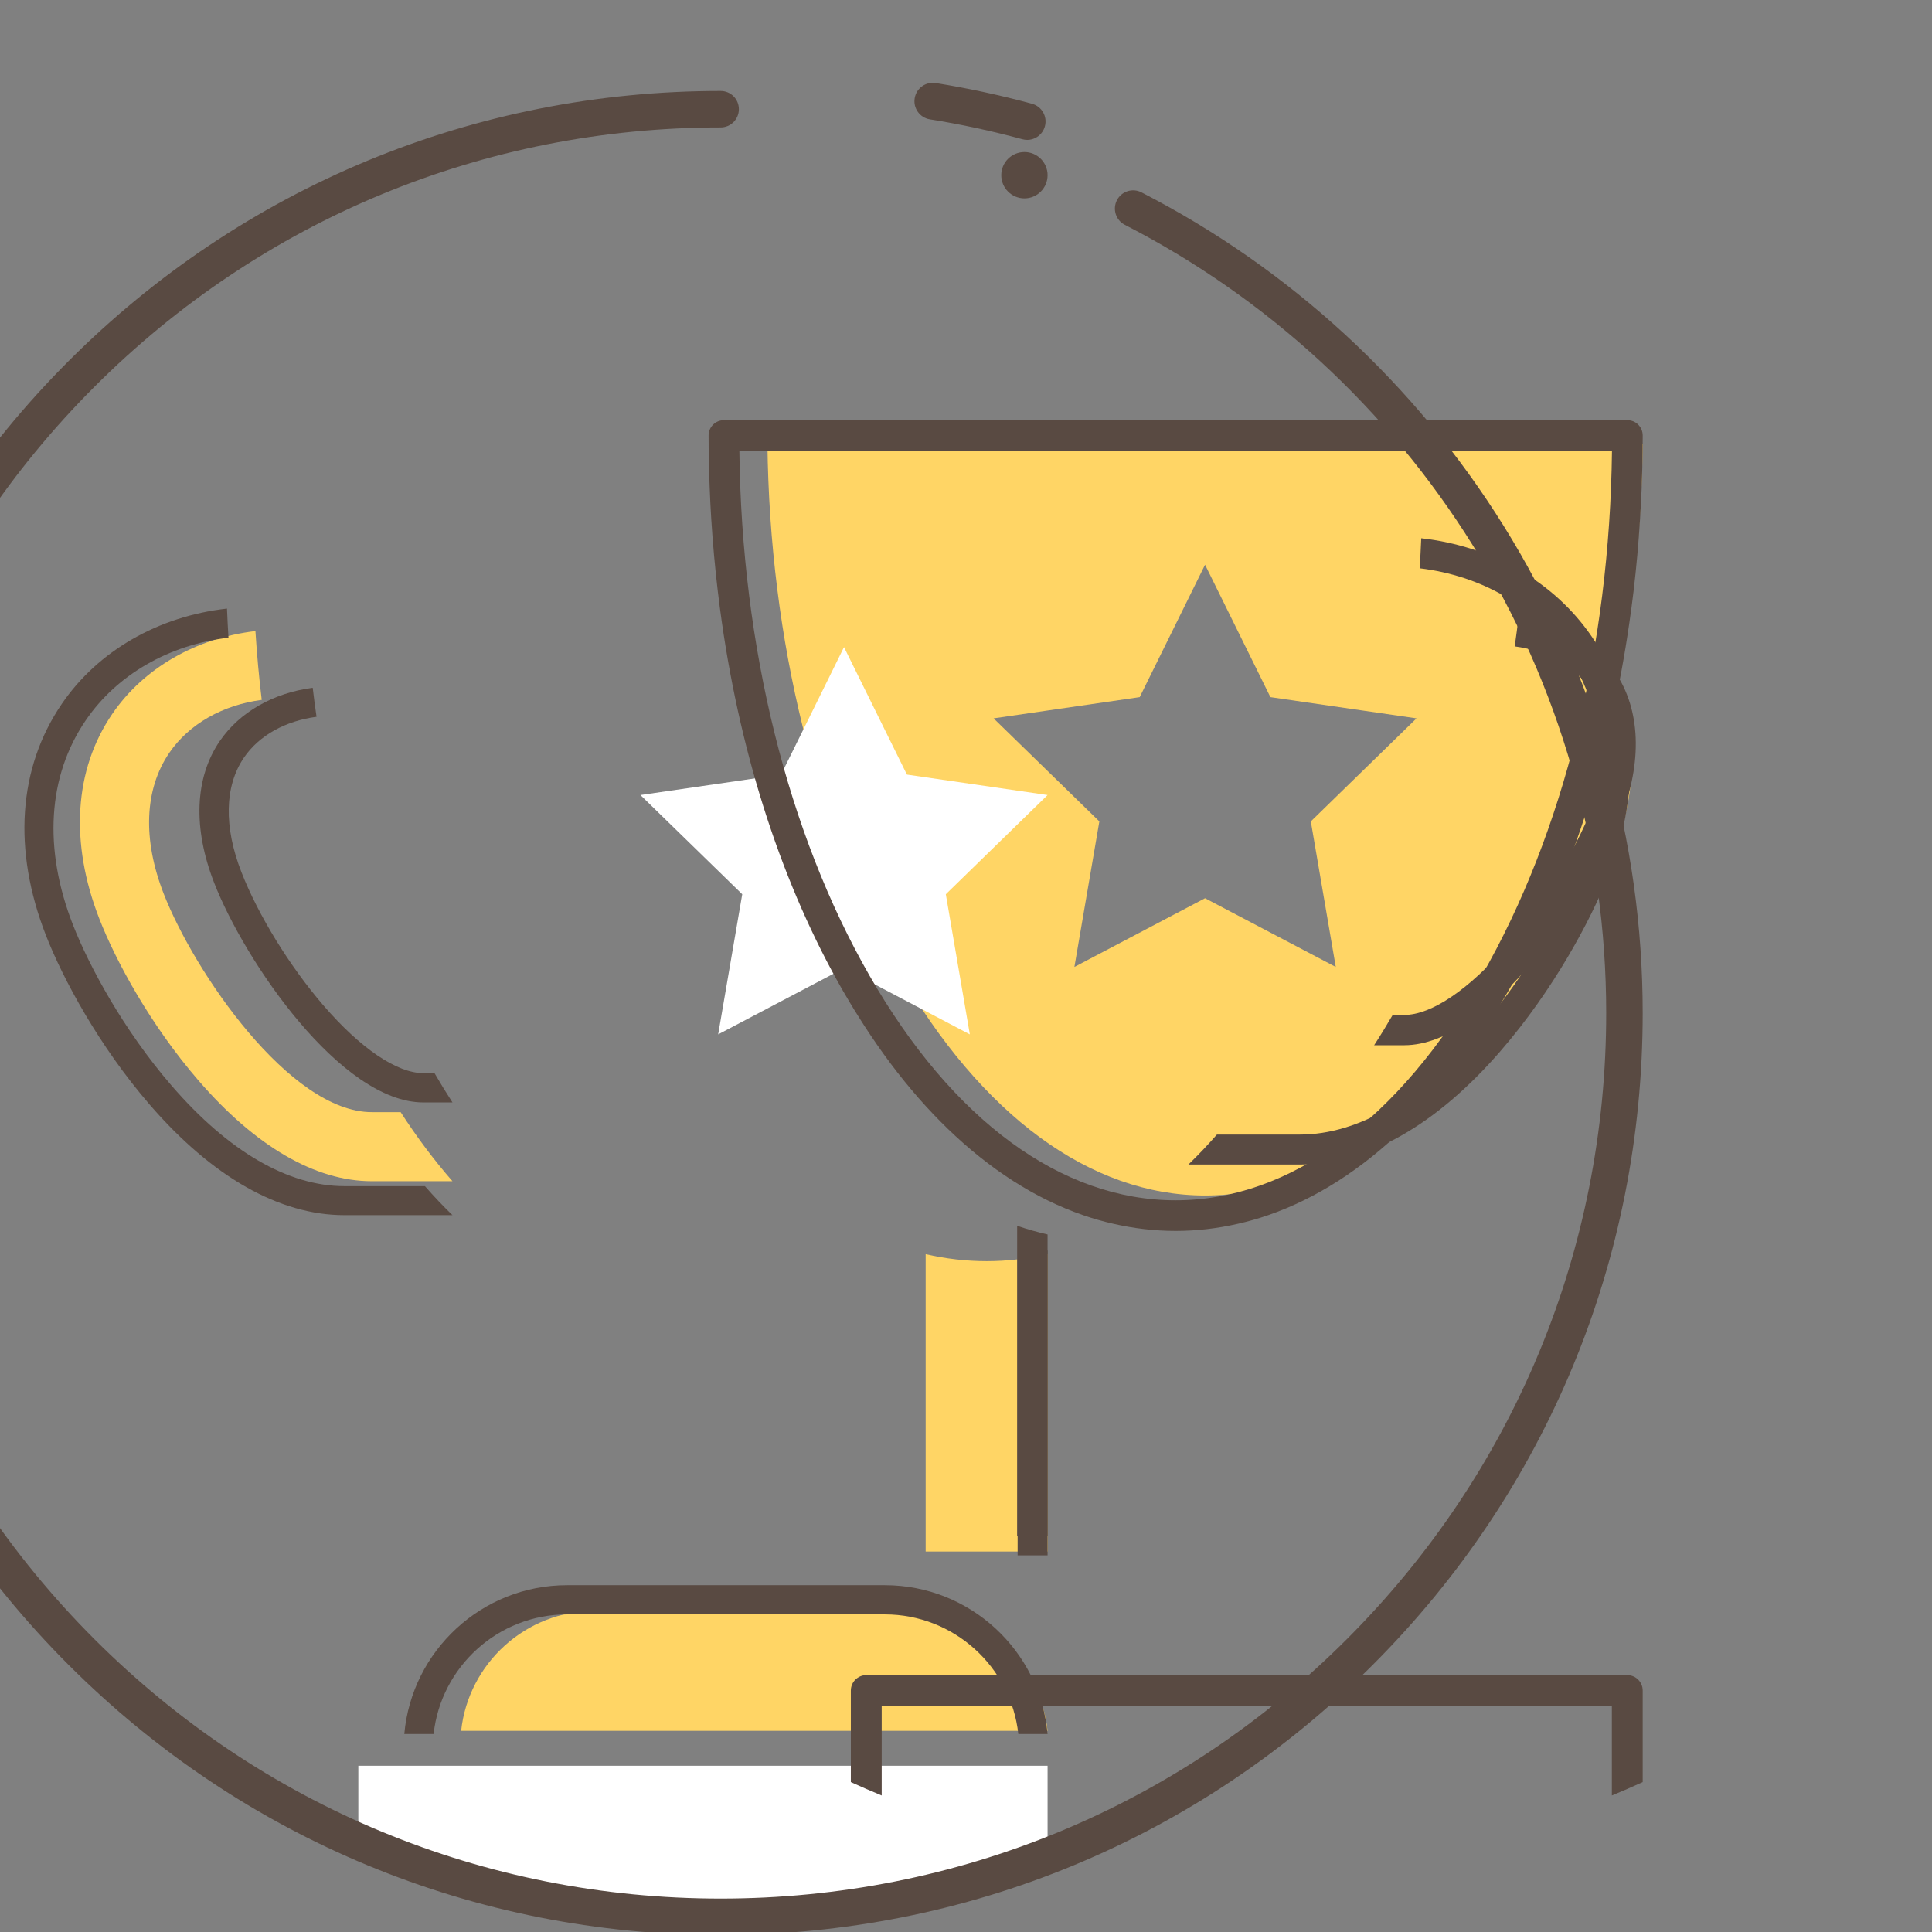 <?xml version="1.0" encoding="UTF-8" standalone="no"?>
<!-- Created with Inkscape (http://www.inkscape.org/) -->

<svg
   xmlns:dc="http://purl.org/dc/elements/1.1/"
   xmlns:cc="http://creativecommons.org/ns#"
   xmlns:rdf="http://www.w3.org/1999/02/22-rdf-syntax-ns#"
   xmlns:svg="http://www.w3.org/2000/svg"
   xmlns="http://www.w3.org/2000/svg"
   xmlns:sodipodi="http://sodipodi.sourceforge.net/DTD/sodipodi-0.dtd"
   xmlns:inkscape="http://www.inkscape.org/namespaces/inkscape"
   width="200"
   height="200"
   viewBox="0 0 52.917 52.917"
   version="1.1"
   id="svg2208"
   inkscape:version="0.92.4 (5da689c313, 2019-01-14)"
   sodipodi:docname="icon_trophy.svg">
  <rect x="0" y="0" width="52.917" height="52.917" fill="#808080" stroke="none"/>
  <defs
     id="defs2202" />
  <sodipodi:namedview
     id="base"
     pagecolor="#ffffff"
     bordercolor="#666666"
     borderopacity="1.0"
     inkscape:pageopacity="0.0"
     inkscape:pageshadow="2"
     inkscape:zoom="0.35"
     inkscape:cx="-185.71429"
     inkscape:cy="560"
     inkscape:document-units="px"
     inkscape:current-layer="layer1"
     showgrid="false"
     units="px"
     inkscape:pagecheckerboard="true"
     inkscape:window-width="1920"
     inkscape:window-height="1016"
     inkscape:window-x="0"
     inkscape:window-y="27"
     inkscape:window-maximized="1" />
  <g
     inkscape:label="Layer 1"
     inkscape:groupmode="layer"
     id="layer1"
     transform="translate(0,-244.083)">
    <g
       id="g1024"
       transform="matrix(0.015,0,0,-0.015,-232.107,320.062)">
      <path
         d="m 15678.8,3761.66 c -69.6,-101.94 -78,-234.98 -23.5,-374.4 29.4,-75.49 92.4,-192.58 180.9,-294.92 104,-120.35 213.3,-183.94 316.4,-183.94 h 147.4 c -33,37.74 -64.7,79.81 -94.6,126.12 h -52.8 c -149.3,0 -324,255.52 -379.8,398.59 -38.9,99.48 -35.3,190.92 10.1,257.44 36.1,52.76 97.5,87.39 168.8,96.76 -5,41.46 -8.8,83.4 -11.5,125.66 -108.7,-12.96 -204.1,-67.45 -261.4,-151.31"
         style="fill:#ffd565;fill-opacity:1;fill-rule:nonzero;stroke:none"
         id="path1026"
         inkscape:connector-curvature="0" />
    </g>
    <g
       id="g1028"
       transform="matrix(0.017,0,0,-0.017,-232.107,320.062)">
      <path
         d="m 16085.6,2817.27 c 80.5,93.23 137.9,199.91 164.8,268.68 49.6,127.02 42,248.23 -21.5,341.1 -52.2,76.4 -139.1,126.05 -238.1,137.85 -2.5,-38.5 -5.9,-76.7 -10.4,-114.48 64.9,-8.54 120.8,-40.08 153.7,-88.15 41.4,-60.61 44.6,-143.91 9.3,-234.54 -50.9,-130.35 -210.1,-363.14 -346.1,-363.14 h -48.1 c -27.3,-42.19 -56.1,-80.51 -86.2,-114.9 h 134.3 c 93.9,0 193.6,57.94 288.3,167.58"
         style="fill:#ffd565;fill-opacity:1;fill-rule:nonzero;stroke:none"
         id="path1030"
         inkscape:connector-curvature="0" />
    </g>
    <g
       id="g1032"
       transform="matrix(0.016,0,0,-0.016,-232.107,320.062)">
      <path
         d="m 16195.7,2589.78 c -35.2,0 -70.1,4.11 -104.4,11.95 v -509 h 208.7 v 509 c -34.3,-7.84 -69.2,-11.95 -104.3,-11.95"
         style="fill:#ffd565;fill-opacity:1;fill-rule:nonzero;stroke:none"
         id="path1034"
         inkscape:connector-curvature="0" />
    </g>
    <g
       id="g1036"
       transform="matrix(0.016,0,0,-0.016,-232.107,320.062)">
      <path
         d="m 16070.9,1991.19 h -545.7 c -118.7,0 -216.6,-90.09 -229.1,-205.38 H 16300 c -12.5,115.29 -110.5,205.38 -229.1,205.38"
         style="fill:#ffd565;fill-opacity:1;fill-rule:nonzero;stroke:none"
         id="path1038"
         inkscape:connector-curvature="0" />
    </g>
    <g
       id="g1040"
       transform="matrix(0.017,0,0,-0.017,-232.107,320.062)">
      <path
         d="m 15489.6,3346.18 105.3,213.32 105.3,-213.32 235.4,-34.22 -170.3,-166.04 40.2,-234.48 -210.6,110.71 -210.5,-110.71 40.2,234.48 -170.4,166.04 z m 105.3,-802.96 c 184.7,0 360.4,128.97 494.8,363.08 132.3,230.59 206.6,530.98 210.3,848.14 h -1410.2 c 3.7,-317.16 78.1,-617.55 210.4,-848.14 134.3,-234.11 310,-363.08 494.7,-363.08"
         style="fill:#ffd565;fill-opacity:1;fill-rule:nonzero;stroke:none"
         id="path1042"
         inkscape:connector-curvature="0" />
    </g>
    <g
       id="g1044"
       transform="matrix(0.016,0,0,-0.016,-232.107,320.062)">
      <path
         d="m 15736.1,2978.01 215.4,113.24 215.4,-113.24 -41.1,239.84 174.2,169.84 -240.8,35 -107.7,218.2 -107.7,-218.2 -240.8,-35 174.3,-169.84 -41.2,-239.84"
         style="fill:#ffffff;fill-opacity:1;fill-rule:nonzero;stroke:none"
         id="path1046"
         inkscape:connector-curvature="0" />
    </g>
    <g
       id="g1048"
       transform="matrix(0.016,0,0,-0.016,-232.107,320.062)">
      <path
         d="m 16235.5,1725.99 h -1050.9 -64.5 v -144.63 c 181.7,-75.18 381,-116.76 590,-116.76 208.9,0 408.1,41.58 589.9,116.76 v 144.63 h -64.5"
         style="fill:#ffffff;fill-opacity:1;fill-rule:nonzero;stroke:none"
         id="path1050"
         inkscape:connector-curvature="0" />
    </g>
    <g
       id="g1690"
       transform="matrix(0.015,0,0,-0.015,-232.107,320.062)">
      <path
         d="m 16249.7,2899.41 h -147 c -102.7,0 -211.8,63.4 -315.5,183.38 -88.1,102.02 -150.9,218.75 -180.3,294 -54.3,138.99 -46,271.62 23.5,373.25 57.1,83.6 152.2,137.93 260.6,150.84 -1.1,17.69 -2,35.38 -2.7,53.13 -125,-13.97 -235.3,-76.78 -301.7,-174.09 -79.6,-116.54 -89.9,-266.59 -29,-422.4 30.9,-79.37 97,-202.26 189.6,-309.38 114,-131.97 236.9,-201.73 355.5,-201.73 h 197.3 c -17.1,16.57 -33.9,34.25 -50.3,53"
         style="fill:#594a42;fill-opacity:1;fill-rule:nonzero;stroke:none"
         id="path1692"
         inkscape:connector-curvature="0" />
    </g>
    <g
       id="g1694"
       transform="matrix(0.015,0,0,-0.015,-232.107,320.062)">
      <path
         d="m 15875.1,3712.1 c -45.7,-66.91 -49.3,-158.88 -10.2,-258.94 56.1,-143.91 231.8,-400.92 382,-400.92 h 53.1 c -11.2,17.25 -22.1,35.09 -32.8,53.48 h -20.3 c -48.3,0 -114.9,45.18 -182.8,123.99 -61.5,71.39 -118.8,164.49 -149.4,242.9 -32.5,83.08 -30.9,157.41 4.6,209.35 27.6,40.44 75.8,67.04 132.5,74.46 -2.6,17.58 -4.9,35.22 -7,53 -71.7,-9.42 -133.4,-44.25 -169.7,-97.32"
         style="fill:#594a42;fill-opacity:1;fill-rule:nonzero;stroke:none"
         id="path1696"
         inkscape:connector-curvature="0" />
    </g>
    <g
       id="g1698"
       transform="matrix(0.017,0,0,-0.017,-232.107,320.062)">
      <path
         d="m 16264.4,3151.17 c 35.6,91.31 32.3,175.24 -9.4,236.3 -33.1,48.43 -89.4,80.21 -154.8,88.81 -2,-16.22 -4.1,-32.33 -6.4,-48.37 51.7,-6.77 95.7,-31.05 120.9,-67.95 32.3,-47.39 33.8,-115.22 4.2,-191.04 -28,-71.55 -80.2,-156.51 -136.4,-221.66 -61.9,-71.91 -122.7,-113.15 -166.8,-113.15 h -18.5 c -9.8,-16.77 -19.7,-33.06 -29.9,-48.79 h 48.4 c 137,0 297.4,234.53 348.7,365.85"
         style="fill:#594a42;fill-opacity:1;fill-rule:nonzero;stroke:none"
         id="path1700"
         inkscape:connector-curvature="0" />
    </g>
    <g
       id="g1702"
       transform="matrix(0.017,0,0,-0.017,-232.107,320.062)">
      <path
         d="m 15940.7,3553.75 c 98.8,-11.77 185.4,-61.26 237.4,-137.42 63.3,-92.59 70.9,-213.41 21.4,-340.03 -26.7,-68.56 -83.9,-174.9 -164.3,-267.85 -94.4,-109.3 -193.8,-167.05 -287.3,-167.05 H 15614 c -15,-17.08 -30.3,-33.2 -45.9,-48.28 h 179.8 c 108,0 220,63.54 323.8,183.77 84.4,97.59 144.6,209.54 172.8,281.85 55.5,141.95 46.1,278.64 -26.5,384.81 -60.5,88.65 -161,145.87 -274.8,158.6 -0.7,-16.17 -1.5,-32.29 -2.5,-48.4"
         style="fill:#594a42;fill-opacity:1;fill-rule:nonzero;stroke:none"
         id="path1704"
         inkscape:connector-curvature="0" />
    </g>
    <g
       id="g1706"
       transform="matrix(0.016,0,0,-0.016,-232.107,320.062)">
      <path
         d="m 16300,2119.86 v 515.62 c -17.4,3.96 -34.8,8.85 -52.1,14.84 v -530.46 h 52.1"
         style="fill:#594a42;fill-opacity:1;fill-rule:nonzero;stroke:none"
         id="path1708"
         inkscape:connector-curvature="0" />
    </g>
    <g
       id="g1710"
       transform="matrix(0.016,0,0,-0.016,-232.107,320.062)">
      <path
         d="m 16248.7,2593.55 v -507.41 h 51.3 v 522.02 c -16.9,-5.89 -34,-10.7 -51.3,-14.61"
         style="fill:#594a42;fill-opacity:1;fill-rule:nonzero;stroke:none"
         id="path1712"
         inkscape:connector-curvature="0" />
    </g>
    <g
       id="g1714"
       transform="matrix(0.016,0,0,-0.016,-232.107,320.062)">
      <path
         d="m 15249,1780.32 c 12.5,114.93 110.2,204.75 228.5,204.75 h 543.9 c 118.3,0 216,-89.82 228.5,-204.75 h 50.1 c -12.7,142.56 -132.7,254.74 -278.6,254.74 h -120.5 -50 -202.9 -50 -120.5 c -145.9,0 -266,-112.18 -278.7,-254.74 h 50.2"
         style="fill:#594a42;fill-opacity:1;fill-rule:nonzero;stroke:none"
         id="path1716"
         inkscape:connector-curvature="0" />
    </g>
    <g
       id="g1718"
       transform="matrix(0.017,0,0,-0.017,-232.107,320.062)">
      <path
         d="m 15054.3,2897.47 c -131.9,229.88 -206.1,529.36 -209.7,845.56 h 1405.9 c -3.7,-316.2 -77.8,-615.68 -209.8,-845.56 -133.9,-233.4 -309.1,-361.98 -493.2,-361.98 -184.1,0 -359.3,128.58 -493.2,361.98 z m 393,-399.86 c 33,-7.53 66.4,-11.47 100.2,-11.47 33.8,0 67.2,3.94 100.2,11.47 16.6,3.77 33,8.39 49.3,14.07 76.6,26.53 149.9,73.48 217.8,139.19 16,15.42 31.6,31.89 46.9,49.36 30.7,35.04 60,74.09 87.9,117.09 10.3,15.92 20.4,32.39 30.3,49.36 1.2,2.1 2.4,4.14 3.7,6.23 96.8,168.74 163.4,373.39 195.1,594.39 2.4,16.23 4.5,32.52 6.5,48.93 4.6,38.5 8.1,77.43 10.5,116.67 1,16.47 1.9,32.94 2.6,49.48 1.1,28.25 1.7,56.76 1.7,85.32 0,13.64 -11,24.68 -24.7,24.68 h -1455.6 c -13.6,0 -24.7,-11.04 -24.7,-24.68 0,-28.56 0.6,-57.07 1.8,-85.32 0.6,-16.54 1.5,-33.01 2.5,-49.48 2.5,-39.24 6,-78.17 10.6,-116.67 1.9,-16.41 4.1,-32.7 6.4,-48.93 31.7,-221 98.4,-425.65 195.2,-594.39 1.2,-2.09 2.4,-4.13 3.7,-6.23 9.8,-16.97 20,-33.44 30.3,-49.36 27.8,-43 57.1,-82.05 87.8,-117.09 15.3,-17.47 31,-33.94 46.9,-49.36 67.9,-65.71 141.2,-112.66 217.8,-139.19 16.3,-5.68 32.8,-10.3 49.3,-14.07"
         style="fill:#594a42;fill-opacity:1;fill-rule:nonzero;stroke:none"
         id="path1720"
         inkscape:connector-curvature="0" />
    </g>
    <g
       id="g1722"
       transform="matrix(0.017,0,0,-0.017,-232.107,320.062)">
      <path
         d="m 16275.1,1770.45 h -65.5 -49.8 -995.3 -49.9 -65.5 c -13.8,0 -24.9,-11.19 -24.9,-24.86 V 1598.1 c 16.4,-7.45 33,-14.66 49.7,-21.56 v 144.19 h 64.4 1047.6 64.4 v -144.19 c 16.7,6.9 33.3,14.11 49.7,21.56 v 147.49 c 0,13.67 -11.1,24.86 -24.9,24.86"
         style="fill:#594a42;fill-opacity:1;fill-rule:nonzero;stroke:none"
         id="path1724"
         inkscape:connector-curvature="0" />
    </g>
    <g
       id="g1726"
       transform="matrix(0.016,0,0,-0.016,-232.107,320.062)">
      <path
         d="m 16265.1,4509.23 c -2.7,0 -5.5,0.38 -8.3,1.13 -51.9,14.1 -105.1,25.55 -158.3,34.04 -17.1,2.77 -28.8,18.88 -26,36.05 2.7,17.18 18.9,28.82 36,26.12 55.3,-8.87 110.8,-20.83 164.8,-35.49 16.8,-4.53 26.7,-21.83 22.1,-38.63 -3.8,-13.97 -16.5,-23.22 -30.3,-23.22"
         style="fill:#594a42;fill-opacity:1;fill-rule:nonzero;stroke:none"
         id="path1728"
         inkscape:connector-curvature="0" />
    </g>
    <g
       id="g1730"
       transform="matrix(0.017,0,0,-0.017,-232.107,320.062)">
      <path
         d="m 14814.4,1351.65 c -396.8,0 -769.8,154.55 -1050.4,435.14 -280.6,280.6 -435.2,653.66 -435.2,1050.48 0,396.82 154.6,769.88 435.2,1050.48 280.6,280.59 653.6,435.08 1050.4,435.08 16.3,0 29.4,-13.11 29.4,-29.39 0,-16.22 -13.1,-29.39 -29.4,-29.39 -381.1,0 -739.4,-148.38 -1008.9,-417.87 -269.5,-269.48 -417.9,-627.79 -417.9,-1008.91 0,-381.12 148.4,-739.43 417.9,-1008.91 269.5,-269.49 627.8,-417.93 1008.9,-417.93 381.2,0 739.4,148.44 1008.9,417.93 269.5,269.48 417.9,627.79 417.9,1008.91 0,267.37 -74.4,527.97 -215.1,753.72 -136.8,219.57 -330.7,398.11 -560.5,516.15 -14.5,7.47 -20.1,25.16 -12.7,39.63 7.4,14.4 25.1,20.1 39.5,12.69 239.3,-122.92 441.1,-308.75 583.6,-537.37 146.6,-235.1 224,-506.46 224,-784.82 0,-396.82 -154.5,-769.88 -435.1,-1050.48 -280.6,-280.59 -653.6,-435.14 -1050.5,-435.14"
         style="fill:#594a42;fill-opacity:1;fill-rule:nonzero;stroke:none"
         id="path1732"
         inkscape:connector-curvature="0" />
    </g>
    <g
       id="g1734"
       transform="matrix(0.016,0,0,-0.016,-232.107,320.062)">
      <path
         d="m 16300,4448.79 c 0,-21.93 -17.8,-39.69 -39.6,-39.69 -22,0 -39.7,17.76 -39.7,39.69 0,21.87 17.7,39.63 39.7,39.63 21.8,0 39.6,-17.76 39.6,-39.63"
         style="fill:#594a42;fill-opacity:1;fill-rule:nonzero;stroke:none"
         id="path1736"
         inkscape:connector-curvature="0" />
    </g>
  </g>
</svg>
